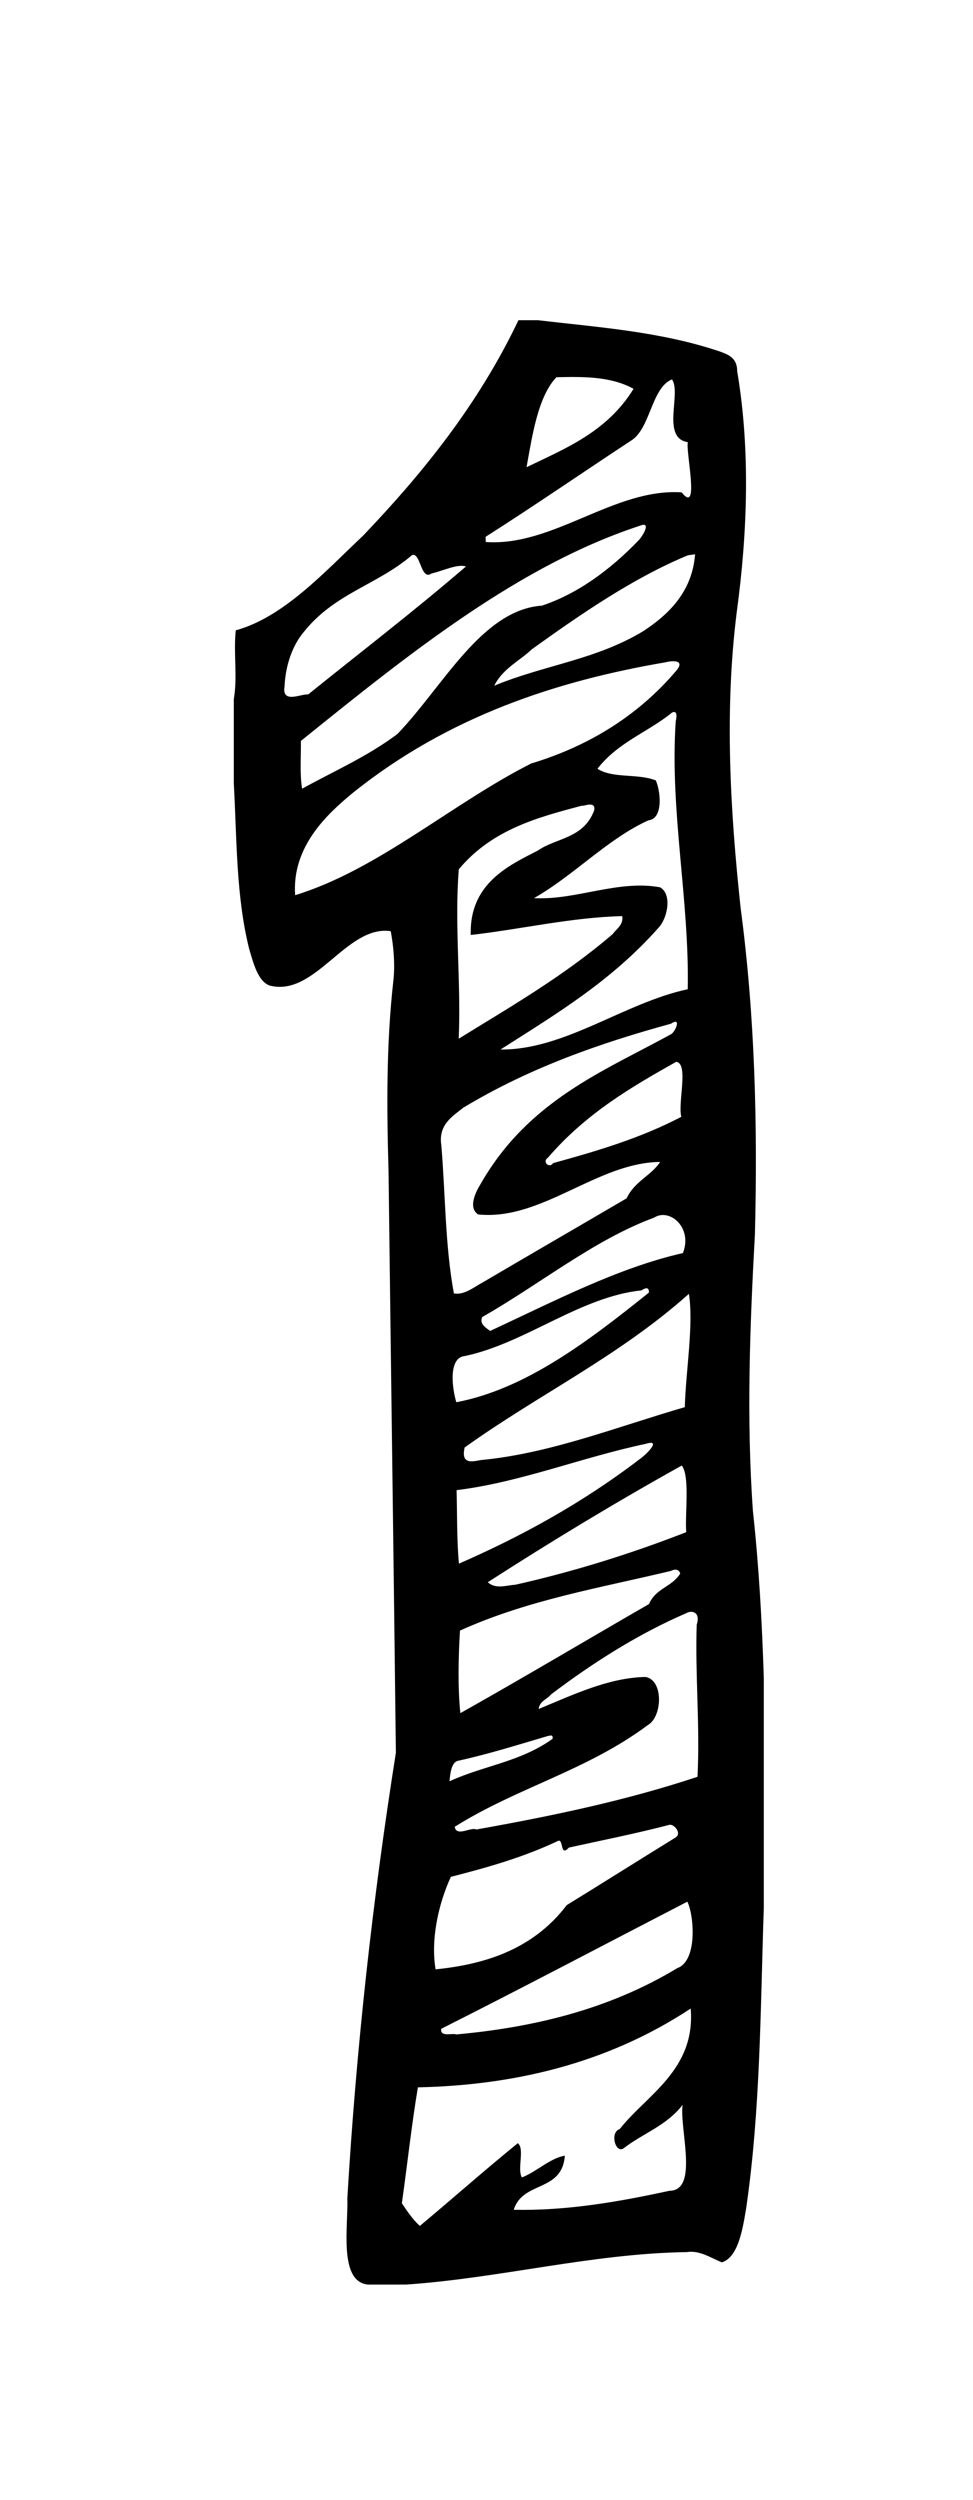 <?xml version="1.0" encoding="UTF-8" standalone="no"?>
<svg
   id="svg2"
   height="973pt"
   width="379pt"
   version="1.1"
   viewBox="0 0 379 973"
   sodipodi:docname="1529489873.svg"
   inkscape:version="1.1.1 (3bf5ae0d25, 2021-09-20)"
   xmlns:inkscape="http://www.inkscape.org/namespaces/inkscape"
   xmlns:sodipodi="http://sodipodi.sourceforge.net/DTD/sodipodi-0.dtd"
   xmlns="http://www.w3.org/2000/svg"
   xmlns:svg="http://www.w3.org/2000/svg">
  <defs
     id="defs6" />
  <sodipodi:namedview
     id="namedview4"
     pagecolor="#ffffff"
     bordercolor="#666666"
     borderopacity="1.0"
     inkscape:pageshadow="2"
     inkscape:pageopacity="0.0"
     inkscape:pagecheckerboard="0"
     inkscape:document-units="pt"
     showgrid="false"
     inkscape:zoom="0.31294964"
     inkscape:cx="-52.724138"
     inkscape:cy="442.56322"
     inkscape:window-width="1920"
     inkscape:window-height="1001"
     inkscape:window-x="-9"
     inkscape:window-y="-9"
     inkscape:window-maximized="1"
     inkscape:current-layer="svg2" />
  <path
     id="path4"
     d="m 201.952,124.621 h 7.582 c 23.679,2.789 47.614,4.369 70.824,12.163 2.822,1.092 6.798,2.176 6.782,7.629 5.191,30.666 4.015,63.054 -0.169,93.861 -4.804,38.131 -2.566,77.338 1.552,115.39 5.545,41.69 6.602,84.252 5.534,126.594 -1.966,35.797 -3.345,71.971 -0.784,107.776 2.348,21.576 3.568,43.419 4.243,65.136 v 89.289 c -1.329,39.058 -1.269,78.634 -6.885,117.087 -1.34,7.857 -3.001,18.889 -9.456,20.947 -4.478,-1.878 -8.841,-4.801 -13.667,-3.999 -36.578,0.503 -72.709,10.12 -109.211,12.626 H 143.231 c -11.401,-1.249 -7.539,-22.825 -7.937,-33.574 3.443,-58.324 9.859,-116.388 18.907,-173.376 -0.872,-75.476 -1.939,-150.983 -2.86,-226.466 -0.724,-24.703 -0.882,-49.626 1.89,-74.093 0.681,-6.38 0.098,-13.098 -1.03,-19.211 -17.278,-2.499 -29.29,25.654 -47.075,21.191 -4.63,-1.54 -6.482,-8.863 -8.127,-14.504 -5.104,-20.578 -4.728,-42.782 -5.932,-64.248 v -32.733 c 1.52,-8.729 -0.18,-17.922 0.768,-26.785 18.575,-5.123 34.203,-22.306 49.678,-36.929 22.649,-23.752 44.558,-50.466 60.437,-83.773 m 14.778,22.196 c -7.234,7.606 -9.44,22.966 -11.624,35.019 14.582,-7.103 31.212,-13.499 41.671,-30.509 -8.988,-4.981 -20.209,-4.73 -30.047,-4.51 m 44.994,0.833 c -8.1,3.386 -8.356,19.423 -16.075,23.949 -18.842,12.375 -37.553,25.284 -56.509,37.337 0.022,0.511 0.054,1.516 0.071,2.019 26.408,1.807 49.972,-21.01 76.299,-19.336 7.228,9.169 1.493,-16.154 2.419,-19.525 -10.535,-1.611 -2.364,-19.187 -6.204,-24.444 m -11.461,56.634 c -47.685,15.329 -90.788,50.003 -133.058,84.079 0.082,6.136 -0.496,12.666 0.474,18.598 12.409,-6.867 25.264,-12.422 37.106,-21.277 17.649,-18.291 32.857,-48.392 56.313,-49.971 13.656,-4.541 26.495,-13.766 37.809,-25.591 1.051,-1.069 4.527,-6.372 1.356,-5.838 m -89.775,11.762 c -13.444,11.574 -29.943,14.724 -42.041,29.771 -4.445,5.178 -7.239,13.019 -7.599,21.23 -1.258,7.126 6.667,2.836 9.173,3.237 20.454,-16.492 41.616,-32.717 61.477,-49.822 -3.394,-1.1 -9.342,1.878 -13.367,2.711 -4.271,3.064 -4.26,-8.399 -7.642,-7.126 m 107.408,0.086 c -21.119,8.776 -41.137,22.495 -60.774,36.591 -4.81,4.581 -11.232,7.417 -14.62,14.159 19.212,-8.014 39.59,-10.034 58.143,-21.301 8.824,-5.822 18.951,-14.544 20.1,-29.865 -0.714,0.102 -2.135,0.314 -2.849,0.416 m -8.743,41.643 c -41.992,7.166 -84.486,20.924 -121.717,50.804 -10.126,8.329 -23.788,21.002 -22.475,39.82 32.291,-9.9 60.954,-35.593 91.938,-51.252 20.334,-6.129 40.712,-17.301 56.841,-36.504 3.176,-4.18 -2.729,-3.394 -4.587,-2.868 m 2.658,19.517 c -9.484,7.739 -20.923,11.416 -29.088,21.898 5.959,3.881 15.606,1.736 22.747,4.541 2.103,5.076 2.636,15.015 -2.882,15.526 -15.797,7.111 -29.246,21.615 -44.591,30.281 16.194,0.919 32.748,-7.229 49.134,-4.204 4.864,2.813 2.74,12.234 -0.588,15.699 -18.444,20.861 -40.32,33.864 -61.597,47.434 25.013,0.236 48.267,-18.221 72.943,-23.469 0.659,-34.831 -7,-69.237 -4.695,-104.115 0.681,-3.08 0.218,-4.274 -1.384,-3.591 m -35.292,36.3 c -16.478,4.408 -34.688,9.004 -47.804,24.726 -1.738,21.717 0.926,44.008 -0.038,65.937 20.247,-12.501 40.979,-24.396 60.001,-40.739 1.416,-1.964 4.303,-3.701 3.677,-6.969 -19.708,0.464 -39.405,5.107 -58.982,7.339 -0.643,-20.303 15.356,-27.28 26.239,-32.921 7.114,-4.958 17.741,-4.526 21.86,-15.659 0.583,-3.756 -3.955,-1.446 -4.951,-1.713 m 34.824,84.826 c -27.519,7.543 -54.984,17.081 -80.891,32.686 -3.955,3.206 -9.816,6.506 -8.552,14.591 1.618,19.179 1.444,38.956 4.892,57.687 4.14,0.723 7.746,-2.444 11.472,-4.424 18.586,-10.921 37.221,-21.701 55.812,-32.584 3.154,-6.718 9.62,-8.824 13.046,-14.159 -24.583,0.228 -46.127,23.006 -70.901,20.429 -3.987,-2.719 -0.937,-8.745 1.084,-12.029 18.58,-32.364 47.826,-43.717 74,-58.064 1.629,-0.707 4.412,-7.024 0.038,-4.133 m 2.07,14.826 c -17.48,9.782 -35.243,20.177 -49.962,37.29 -2.435,1.642 0.507,4.329 1.999,2.137 16.821,-4.636 33.838,-9.601 49.923,-18.016 -1.416,-5.437 2.974,-20.711 -1.961,-21.411 m -8.563,60.618 c -23.407,8.611 -44.634,25.999 -67,38.704 -1.318,2.797 1.732,4.337 3.061,5.421 24.512,-11.354 49.902,-24.64 75.089,-30.297 3.911,-9.931 -5.202,-17.647 -11.15,-13.829 m -4.941,28.333 c -23.935,2.467 -45.25,20.594 -68.852,25.559 -6.411,0.581 -5.033,12.218 -3.317,17.985 27.067,-5.162 51.498,-23.823 75.019,-42.68 0.071,-1.901 -0.877,-2.184 -2.849,-0.864 m 18.433,1.351 c -27.383,24.42 -58.508,39.136 -87.351,59.801 -1.808,7.763 4.587,4.871 7.256,4.801 26.615,-2.687 52.435,-12.949 78.494,-20.499 0.398,-14.284 3.492,-31.986 1.601,-44.102 m -16.794,58.379 c -24.638,5.17 -48.888,14.991 -73.695,18.024 0.234,9.319 0.065,19.706 0.91,28.6 24.164,-10.521 47.99,-23.556 70.339,-40.621 2.103,-1.359 9.091,-8.046 2.446,-6.003 m 14.01,8.446 c -25.455,14.166 -50.648,29.37 -75.558,45.414 3.154,2.844 7.239,1.171 10.709,0.982 22.415,-5.036 44.743,-11.935 66.586,-20.468 -0.55,-7.024 1.509,-21.866 -1.738,-25.929 m -4.216,41.006 c -27.503,6.608 -55.539,11.204 -82.171,23.226 -0.605,9.908 -0.91,22.173 0.147,32.136 24.523,-13.781 48.981,-28.356 73.461,-42.452 2.871,-6.38 8.732,-6.451 12.185,-11.872 -0.654,-2.027 -2.337,-1.674 -3.622,-1.037 m 5.959,16.461 c -18.232,7.849 -35.848,18.889 -52.702,31.641 -1.454,1.862 -4.434,2.546 -4.777,5.634 13.563,-5.61 27.29,-12.163 41.54,-12.461 7.147,1.029 6.765,15.526 0.877,18.802 -23.799,17.686 -50.653,24.176 -75.117,39.506 0.665,4.086 6.275,-0.047 8.421,1.061 28.876,-5.17 57.784,-11.094 86.142,-20.515 1.013,-19.666 -0.948,-39.427 -0.31,-59.172 1.601,-4.974 -1.945,-5.791 -4.074,-4.494 m -53.976,47.811 c -11.695,3.441 -23.358,7.126 -35.167,9.68 -2.375,0.841 -2.8,4.958 -3.067,7.92 13.231,-6.097 27.552,-7.48 40.129,-16.516 0.332,-1.941 -1.122,-1.155 -1.896,-1.084 m 47.32,34.579 c -12.959,3.371 -26.027,5.964 -39.045,8.824 -3.454,3.811 -2.07,-3.221 -4.102,-2.656 -13.618,6.474 -27.846,10.45 -41.878,14.049 -4.734,10.199 -7.947,24.271 -5.948,36.009 17.889,-1.854 37.422,-7.04 51.095,-25.017 14.097,-8.659 28.135,-17.529 42.216,-26.211 2.903,-1.556 -0.528,-5.602 -2.337,-4.997 m 7.092,29.873 c -31.942,16.508 -63.825,33.346 -95.865,49.476 -0.599,3.426 4.674,1.524 5.79,2.208 29.279,-2.671 58.977,-9.397 86.185,-25.834 7.942,-2.852 6.493,-20.586 3.889,-25.85 m 1.302,41.596 c -33.228,21.898 -69.98,29.889 -106.269,30.674 -2.478,14.874 -4.118,30.109 -6.237,45.116 2.13,3.198 4.369,6.435 6.994,8.816 12.752,-10.639 25.346,-21.788 38.174,-32.214 2.778,2.224 -0.343,9.971 1.574,13.341 5.665,-2.153 10.883,-7.464 16.739,-8.478 -1.079,14.379 -16.374,9.711 -19.899,21.065 20.318,0.44 40.565,-3.017 60.627,-7.394 11.57,-0.024 3.862,-24.09 5.148,-33.424 -6.395,8.219 -15.497,11.047 -23.107,16.995 -3.192,1.823 -5.257,-6.388 -1.4,-7.582 10.47,-13.302 29.6,-23.029 27.655,-46.915 z"
     style="stroke-width:0.654" />
</svg>
